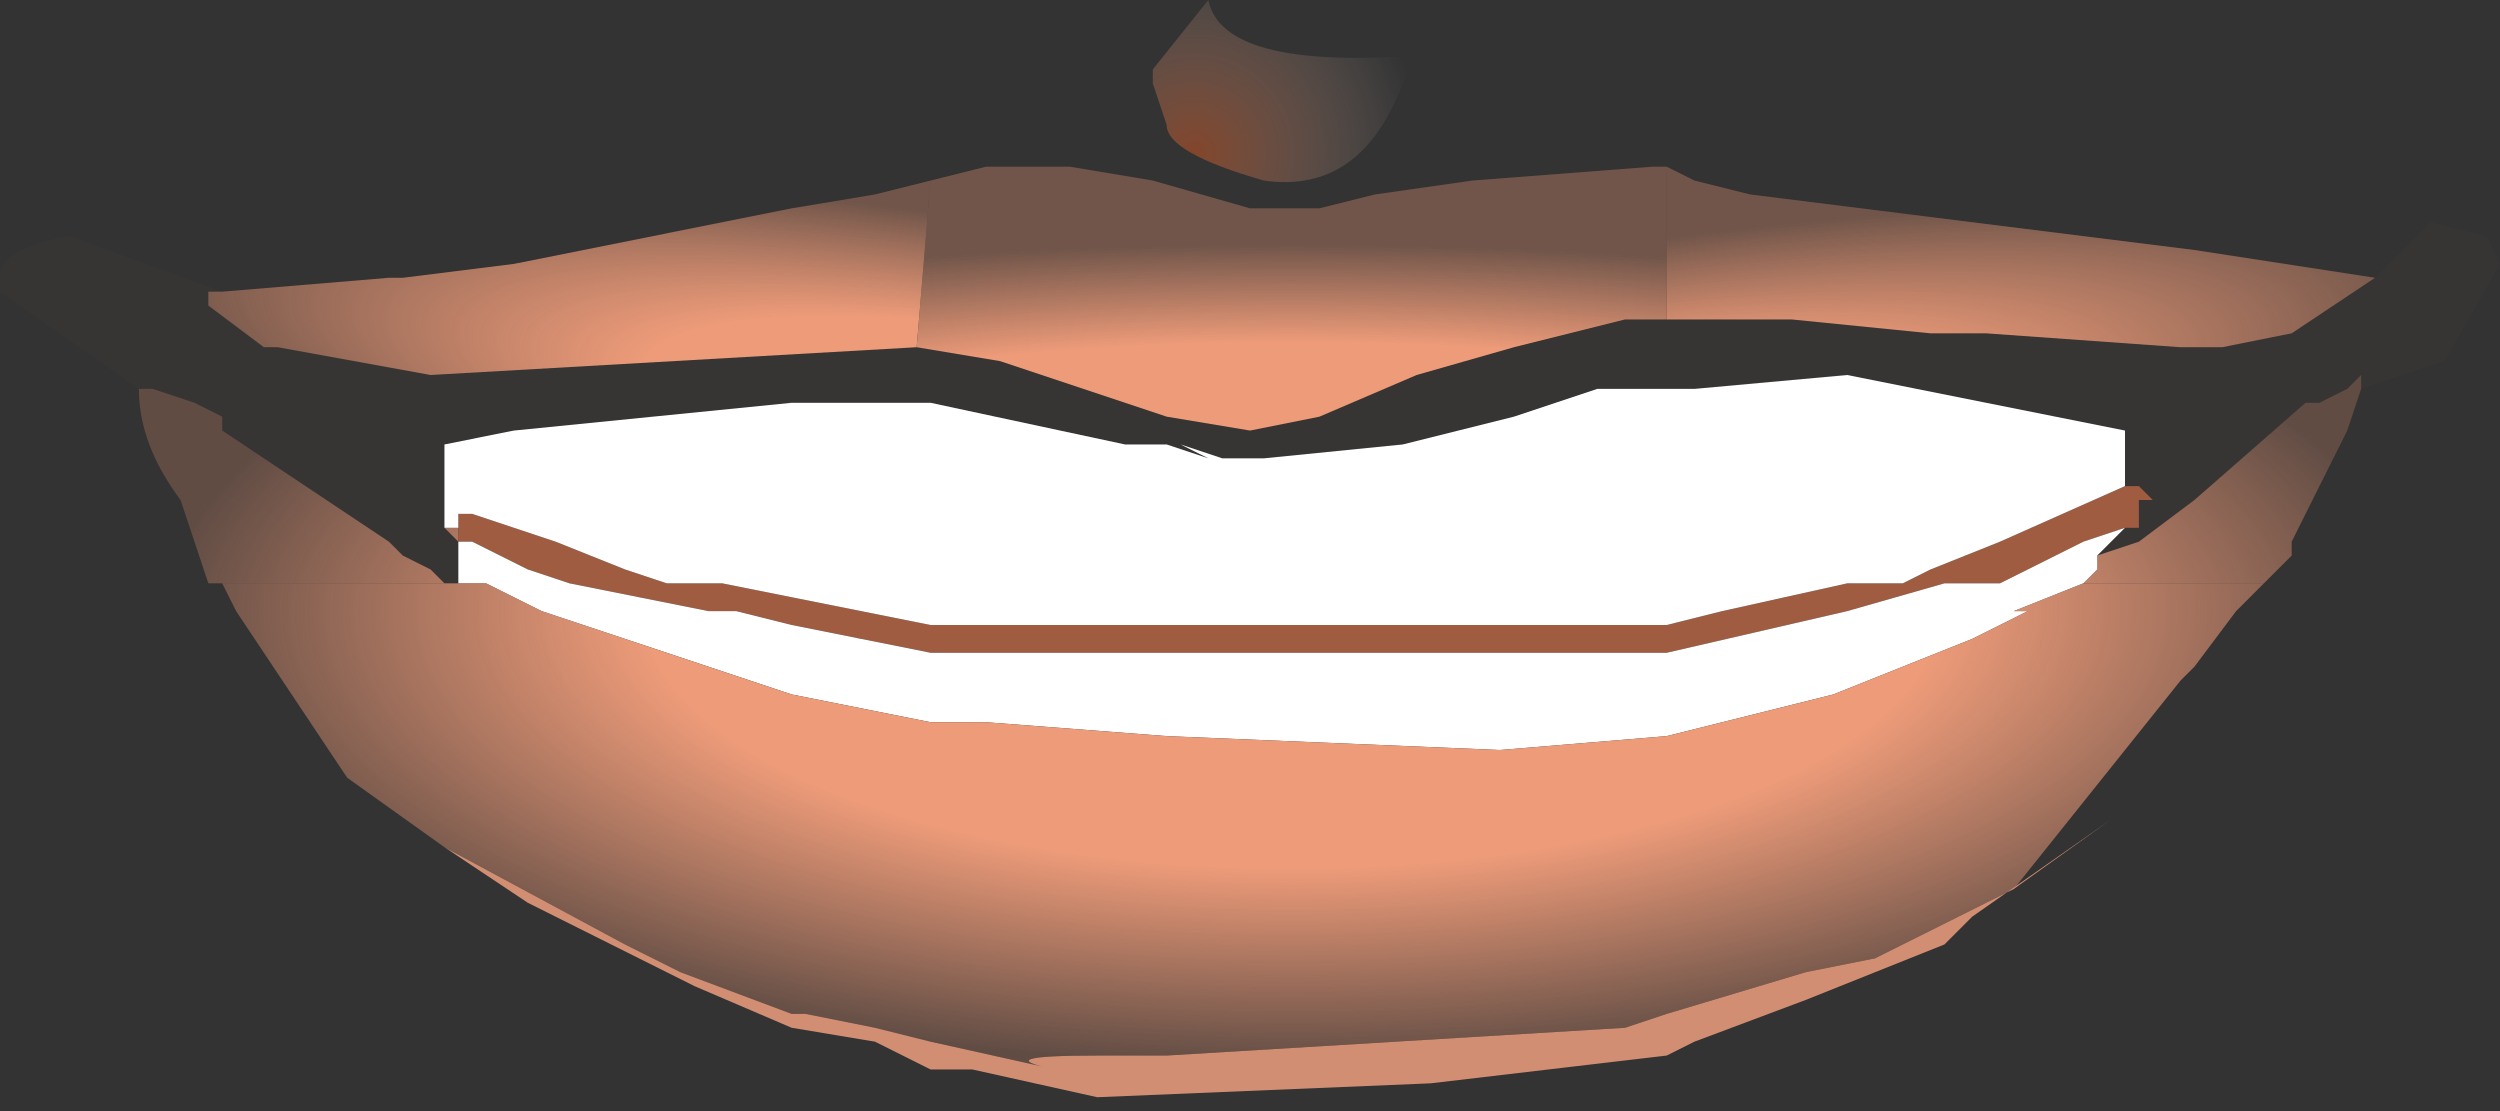 <?xml version="1.0" encoding="utf-8"?>
<svg version="1.1" id="Layer_1"
xmlns="http://www.w3.org/2000/svg"
xmlns:xlink="http://www.w3.org/1999/xlink"
xmlns:author="http://www.sothink.com"
width="9px" height="4px"
xml:space="preserve">
<rect width="100%" height="100%" fill="#333333" stroke="none"/>
<g id="211" transform="matrix(1, 0, 0, 1, -65.7, -38.65)">
<radialGradient
id="RadialGradID_2091" gradientUnits="userSpaceOnUse" gradientTransform="matrix(0, -0.001, 0.005, -0.001, 70.35, 40.55)" spreadMethod ="pad" cx="0" cy="0" r="819.2" fx="6" fy="0" >
<stop  offset="0.569"  style="stop-color:#ED9B79;stop-opacity:1" />
<stop  offset="1"  style="stop-color:#ED9A78;stop-opacity:0.333" />
</radialGradient>
<path style="fill:url(#RadialGradID_2091) " d="M71.7,39.25L71.8 39.3L72 39.35L73.6 39.55L74.25 39.65L73.95 39.85L73.7 39.9L73.55 39.9L72.85 39.85L72.65 39.85L72.15 39.8L71.6 39.8L71.7 39.8L71.7 39.25" />
<radialGradient
id="RadialGradID_2092" gradientUnits="userSpaceOnUse" gradientTransform="matrix(0.006, -0.001, 0, 0.005, 70.4, 40.35)" spreadMethod ="pad" cx="0" cy="0" r="819.2" fx="210518" fy="0" >
<stop  offset="0.776"  style="stop-color:#C16A46;stop-opacity:1" />
<stop  offset="1"  style="stop-color:#C16A46;stop-opacity:0.024" />
</radialGradient>
<path style="fill:url(#RadialGradID_2092) " d="M74.45,39.45L74.65 39.5L74.7 39.6L74.5 39.95L74.2 40.05L74.2 40L74.15 40.05L74.05 40.1L74 40.1L73.6 40.45L73.4 40.6L73.25 40.65L73.3 40.6L73.35 40.55L73.4 40.55L73.4 40.45L73.45 40.45L73.4 40.4L73.35 40.4L73.35 40.3L73.35 40.2L72.35 40L71.8 40.05L71.6 40.05L71.55 39.8L71.7 39.8L71.6 39.8L72.15 39.8L72.65 39.85L72.85 39.85L73.55 39.9L73.7 39.9L73.95 39.85L74.25 39.65L74.45 39.45" />
<radialGradient
id="RadialGradID_2093" gradientUnits="userSpaceOnUse" gradientTransform="matrix(-0, -0.002, 0.005, -0, 70.35, 40.95)" spreadMethod ="pad" cx="0" cy="0" r="819.2" fx="6" fy="0" >
<stop  offset="0.569"  style="stop-color:#ED9B79;stop-opacity:1" />
<stop  offset="1"  style="stop-color:#ED9A78;stop-opacity:0.243" />
</radialGradient>
<path style="fill:url(#RadialGradID_2093) " d="M73.2,40.75L73.25 40.7L73.25 40.65L73.4 40.6L73.6 40.45L74 40.1L74.05 40.1L74.15 40.05L74.2 40L74.2 40.05L74.15 40.2L74 40.5L73.95 40.6L73.95 40.65L73.9 40.7L73.85 40.75L73.2 40.75M66.5,40.75L66.45 40.75L66.4 40.6L66.35 40.45Q66.2 40.25 66.2 40.05L66.25 40.05L66.4 40.1L66.5 40.15L66.5 40.2L67.1 40.6L67.15 40.65L67.25 40.7L67.3 40.75L66.5 40.75M67.35,40.6L67.3 40.55L67.35 40.55L67.35 40.6" />
<path style="fill:#C26945;fill-opacity:0.753" d="M67.35,40.55L67.35 40.5L67.4 40.5L67.7 40.6L67.95 40.7L68.1 40.75L68.3 40.75L68.55 40.8L68.8 40.85L69.05 40.9L71.7 40.9L71.9 40.85L72.35 40.75L72.55 40.75L72.65 40.7L72.9 40.6L73.35 40.4L73.4 40.4L73.45 40.45L73.4 40.45L73.4 40.55L73.35 40.55L73.2 40.6L73 40.7L72.9 40.75L72.7 40.75L72.35 40.85L71.7 41L69.05 41L68.55 40.9L68.35 40.85L68.25 40.85L67.75 40.75L67.6 40.7L67.4 40.6L67.35 40.6L67.35 40.55" />
<path style="fill:#FFFFFF;fill-opacity:1" d="M71.6,40.05L71.8 40.05L72.35 40L73.35 40.2L73.35 40.3L73.35 40.4L72.9 40.6L72.65 40.7L72.55 40.75L72.35 40.75L71.9 40.85L71.7 40.9L69.05 40.9L68.8 40.85L68.55 40.8L68.3 40.75L68.1 40.75L67.95 40.7L67.7 40.6L67.4 40.5L67.35 40.5L67.35 40.55L67.3 40.55L67.3 40.45L67.3 40.25L67.55 40.2L68.55 40.1L68.85 40.1L69.05 40.1L69.75 40.25L69.7 40.25L69.85 40.25L69.9 40.25L70 40.25L69.9 40.25L70.05 40.3L69.95 40.25L70.1 40.3L70.05 40.3L70.1 40.3L70.15 40.3L70.25 40.3L70.75 40.25L71.15 40.15L71.45 40.05L71.6 40.05M73.25,40.7L73.2 40.75L72.95 40.85L73 40.85L72.9 40.9L72.8 40.95L72.3 41.15L71.7 41.3L71.1 41.35L69.9 41.3L69.25 41.25L69.05 41.25L68.55 41.15L67.65 40.85L67.45 40.75L67.35 40.75L67.35 40.7L67.35 40.6L67.4 40.6L67.6 40.7L67.75 40.75L68.25 40.85L68.35 40.85L68.55 40.9L69.05 41L71.7 41L72.35 40.85L72.7 40.75L72.9 40.75L73 40.7L73.2 40.6L73.35 40.55L73.3 40.6L73.25 40.65L73.25 40.7" />
<radialGradient
id="RadialGradID_2094" gradientUnits="userSpaceOnUse" gradientTransform="matrix(-0, -0.002, 0.005, -0, 70.35, 40.85)" spreadMethod ="pad" cx="0" cy="0" r="819.2" fx="6" fy="0" >
<stop  offset="0.569"  style="stop-color:#ED9B79;stop-opacity:1" />
<stop  offset="1"  style="stop-color:#ED9A78;stop-opacity:0.243" />
</radialGradient>
<path style="fill:url(#RadialGradID_2094) " d="M67.3,41.7L66.95 41.45L66.55 40.85L66.5 40.75L67.3 40.75L67.35 40.75L67.45 40.75L67.65 40.85L68.55 41.15L69.05 41.25L69.25 41.25L69.9 41.3L71.1 41.35L71.7 41.3L72.3 41.15L72.8 40.95L72.9 40.9L73 40.85L72.95 40.85L73.2 40.75L73.85 40.75L73.75 40.85L73.6 41.05L73.55 41.1L72.95 41.85L72.45 42.1L72.2 42.15L71.7 42.3L71.55 42.35L69.9 42.45L69.65 42.45Q69.25 42.45 69.5 42.5L69.05 42.4L68.85 42.35L68.6 42.3L68.55 42.3L68.15 42.15L67.95 42.05L67.3 41.7" />
<radialGradient
id="RadialGradID_2095" gradientUnits="userSpaceOnUse" gradientTransform="matrix(0, -0.001, 0.005, 0.001, 70.35, 40.45)" spreadMethod ="pad" cx="0" cy="0" r="819.2" fx="6" fy="0" >
<stop  offset="0.569"  style="stop-color:#ED9B79;stop-opacity:1" />
<stop  offset="1"  style="stop-color:#ED9A78;stop-opacity:0.333" />
</radialGradient>
<path style="fill:url(#RadialGradID_2095) " d="M69,39.9L67.25 40L66.7 39.9L66.65 39.9L66.45 39.75L66.45 39.7L66.5 39.7L67.1 39.65L67.15 39.65L67.55 39.6L68.55 39.4L68.85 39.35L69.05 39.3L69 39.9" />
<radialGradient
id="RadialGradID_2096" gradientUnits="userSpaceOnUse" gradientTransform="matrix(0.006, 0.001, 0, 0.005, 70.4, 40.25)" spreadMethod ="pad" cx="0" cy="0" r="819.2" fx="210518" fy="0" >
<stop  offset="0.776"  style="stop-color:#C16A46;stop-opacity:1" />
<stop  offset="1"  style="stop-color:#C16A46;stop-opacity:0.024" />
</radialGradient>
<path style="fill:url(#RadialGradID_2096) " d="M67.3,40.75L67.25 40.7L67.15 40.65L67.1 40.6L66.5 40.2L66.5 40.15L66.4 40.1L66.25 40.05L66.2 40.05L65.7 39.7Q65.65 39.55 65.95 39.5L66.5 39.7L66.45 39.7L66.45 39.75L66.65 39.9L66.7 39.9L67.25 40L69 39.9L69.05 40.1L68.85 40.1L68.55 40.1L67.55 40.2L67.3 40.25L67.3 40.45L67.3 40.55L67.35 40.6L67.35 40.7L67.35 40.75L67.3 40.75" />
<path style="fill:#D18E72;fill-opacity:1" d="M67.95,42.05L68.15 42.15L68.55 42.3L68.6 42.3L68.85 42.35L69.05 42.4L69.5 42.5Q69.25 42.45 69.65 42.45L69.9 42.45L71.55 42.35L71.7 42.3L72.2 42.15L72.45 42.1L72.95 41.85L73.3 41.6L72.8 41.95L72.7 42.05L72.2 42.25L71.8 42.4L71.7 42.45L70.85 42.55L69.65 42.6L69.2 42.5L69.05 42.5L68.85 42.4L68.55 42.35L68.2 42.2L67.6 41.9L67.3 41.7L67.95 42.05" />
<radialGradient
id="RadialGradID_2097" gradientUnits="userSpaceOnUse" gradientTransform="matrix(0, -0.001, 0.005, 0, 70.35, 40.35)" spreadMethod ="pad" cx="0" cy="0" r="819.2" fx="6" fy="0" >
<stop  offset="0.569"  style="stop-color:#ED9B79;stop-opacity:1" />
<stop  offset="1"  style="stop-color:#ED9A78;stop-opacity:0.333" />
</radialGradient>
<path style="fill:url(#RadialGradID_2097) " d="M69,39.9L69.05 39.3L69.25 39.25L69.55 39.25L69.85 39.3L70.2 39.4L70.45 39.4L70.65 39.35L71 39.3L71.65 39.25L71.7 39.25L71.7 39.8L71.55 39.8L71.15 39.9L70.8 40L70.45 40.15L70.2 40.2L69.9 40.15L69.3 39.95L69 39.9M69.95,40.25L69.9 40.25L69.95 40.25M70.25,40.3L70.2 40.3L70.25 40.3" />
<radialGradient
id="RadialGradID_2098" gradientUnits="userSpaceOnUse" gradientTransform="matrix(0.006, 0, 0, 0.005, 70.4, 40.15)" spreadMethod ="pad" cx="0" cy="0" r="819.2" fx="210518" fy="0" >
<stop  offset="0.776"  style="stop-color:#C16A46;stop-opacity:1" />
<stop  offset="1"  style="stop-color:#C16A46;stop-opacity:0.024" />
</radialGradient>
<path style="fill:url(#RadialGradID_2098) " d="M71.45,40.05L71.15 40.15L70.75 40.25L70.25 40.3L70.2 40.3L70.25 40.3L70.15 40.3L70.1 40.3L70.05 40.3L70.1 40.3L69.95 40.25L70.05 40.3L69.9 40.25L70 40.25L69.9 40.25L69.85 40.25L69.7 40.25L69.75 40.25L69.05 40.1L69 39.9L69.3 39.95L69.9 40.15L70.2 40.2L70.45 40.15L70.8 40L71.15 39.9L71.55 39.8L71.6 40.05L71.45 40.05M69.9,40.25L69.95 40.25L69.9 40.25" />
<radialGradient
id="RadialGradID_2099" gradientUnits="userSpaceOnUse" gradientTransform="matrix(0, -0, 0.003, 0, 70.3, 41.45)" spreadMethod ="pad" cx="0" cy="0" r="819.2" fx="0" fy="0" >
<stop  offset="0"  style="stop-color:#FFFFFF;stop-opacity:0.843" />
<stop  offset="1"  style="stop-color:#FFFFFF;stop-opacity:0" />
</radialGradient>
<path style="fill:url(#RadialGradID_2099) " d="M67.5,41.25L67.85 41.15L68.2 41.2L68.8 41.3L71.15 41.35L73.1 41.05Q72.75 41.45 71.05 41.6L68.55 41.6L67.9 41.5L67.5 41.25" />
<radialGradient
id="RadialGradID_2100" gradientUnits="userSpaceOnUse" gradientTransform="matrix(0.001, 0, 0, 0.001, 69.9, 39.65)" spreadMethod ="pad" cx="0" cy="0" r="819.2" fx="210508" fy="0" >
<stop  offset="0"  style="stop-color:#FFFFFF;stop-opacity:0.573" />
<stop  offset="1"  style="stop-color:#FFFFFF;stop-opacity:0" />
</radialGradient>
<path style="fill:url(#RadialGradID_2100) " d="M70.1,39.7L70.25 39.95L68.25 39.8Q68.3 39.65 68.65 39.55L69.4 39.5L70.1 39.7" />
<radialGradient
id="RadialGradID_2101" gradientUnits="userSpaceOnUse" gradientTransform="matrix(0.001, 0, -0, 0.001, 70, 39.2)" spreadMethod ="pad" cx="0" cy="0" r="819.2" fx="0" fy="0" >
<stop  offset="0"  style="stop-color:#F15E1F;stop-opacity:0.424" />
<stop  offset="1"  style="stop-color:#FFEFEA;stop-opacity:0" />
</radialGradient>
<path style="fill:url(#RadialGradID_2101) " d="M70.8,38.85L70.75 38.95Q70.6 39.35 70.25 39.3Q69.9 39.2 69.9 39.1L69.85 38.95L69.85 38.9L70.05 38.65Q70.1 38.9 70.8 38.85" />
</g>
</svg>
